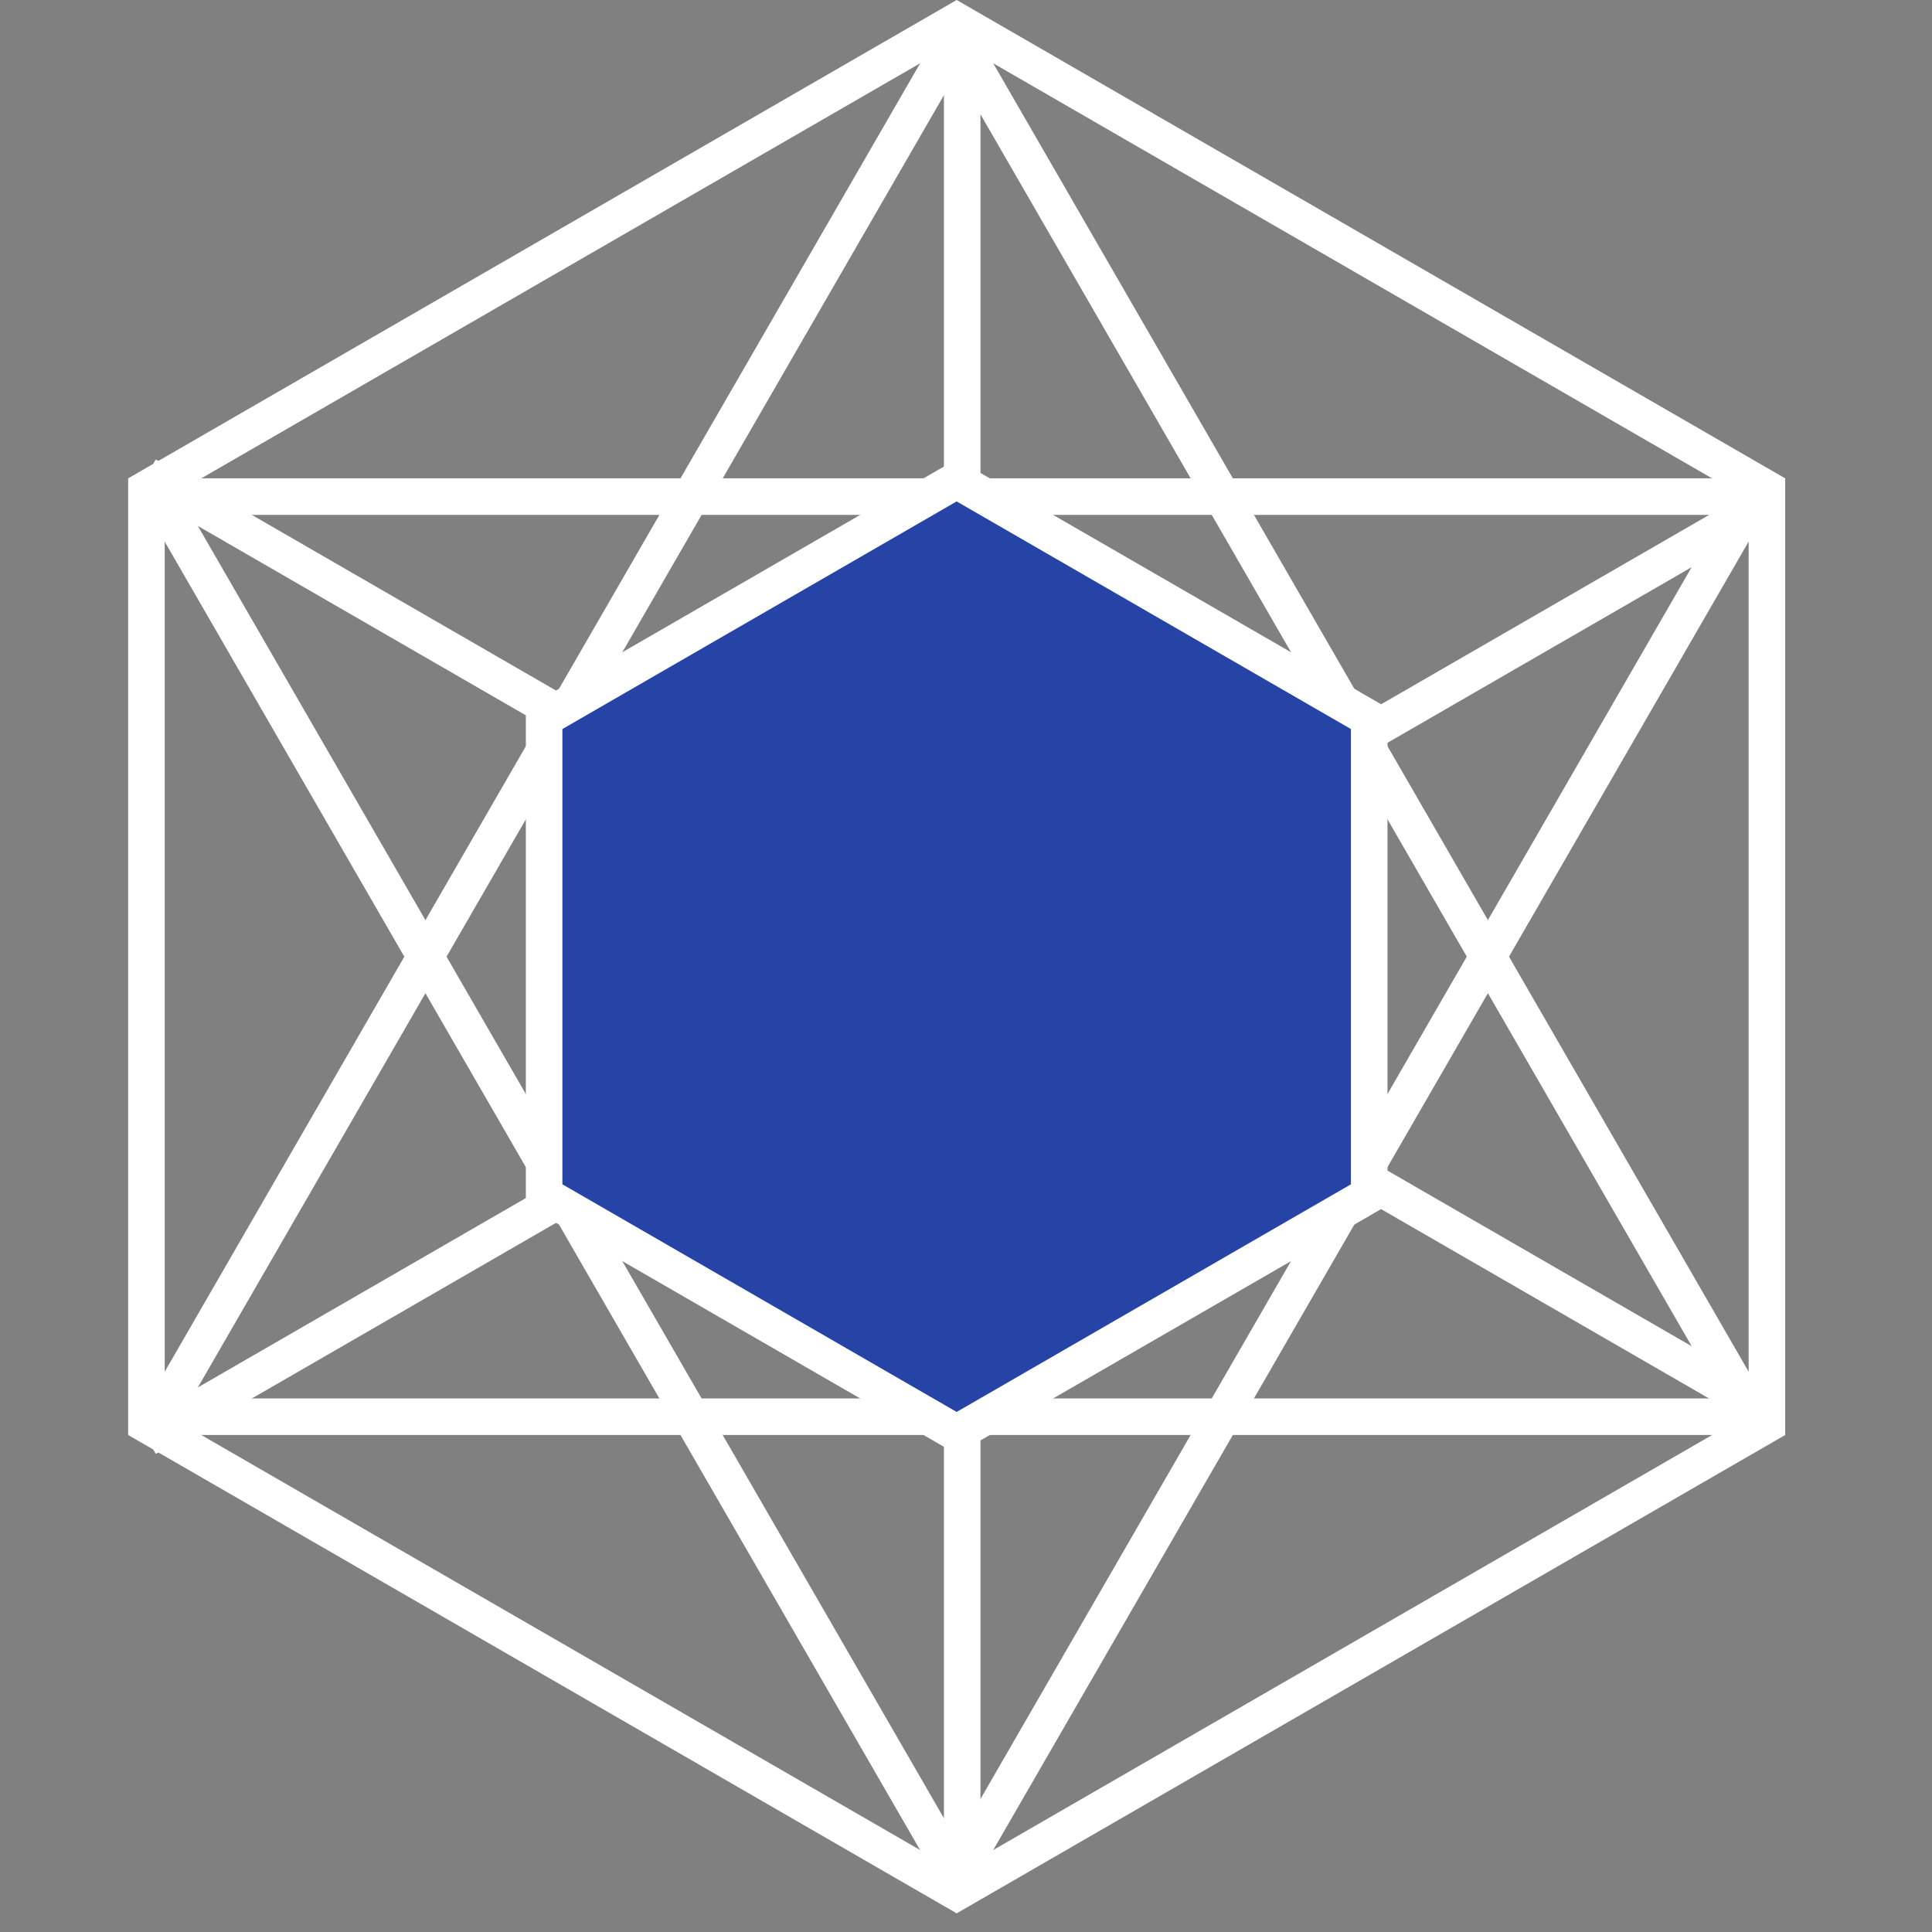 <svg width="74" height="74" viewBox="0 0 74 74" fill="none" xmlns="http://www.w3.org/2000/svg">
<rect x="0" y="0" width="74" height="74" fill="#808080" stroke="none"/>
<path d="M5.609 18.726L36.643 0.808L67.677 18.726V54.56L36.643 72.477L5.609 54.56V18.726Z" stroke="white" stroke-width="1.4"/>
<path d="M6.122 54.264L36.643 1.4L67.164 54.264H6.122Z" stroke="white" stroke-width="1.4"/>
<path d="M67.163 19.021L36.642 71.886L6.121 19.021L67.163 19.021Z" stroke="white" stroke-width="1.4"/>
<line x1="5.616" y1="18.204" x2="67.39" y2="53.87" stroke="white" stroke-width="1.4"/>
<line x1="36.854" y1="0.977" x2="36.854" y2="72.308" stroke="white" stroke-width="1.4"/>
<line x1="67.393" y1="19.416" x2="5.618" y2="55.082" stroke="white" stroke-width="1.4"/>
<path d="M20.841 27.52L36.642 18.397L52.444 27.52V45.766L36.642 54.889L20.841 45.766V27.52Z" fill="#2644A6" stroke="white" stroke-width="1.4"/>
</svg>
